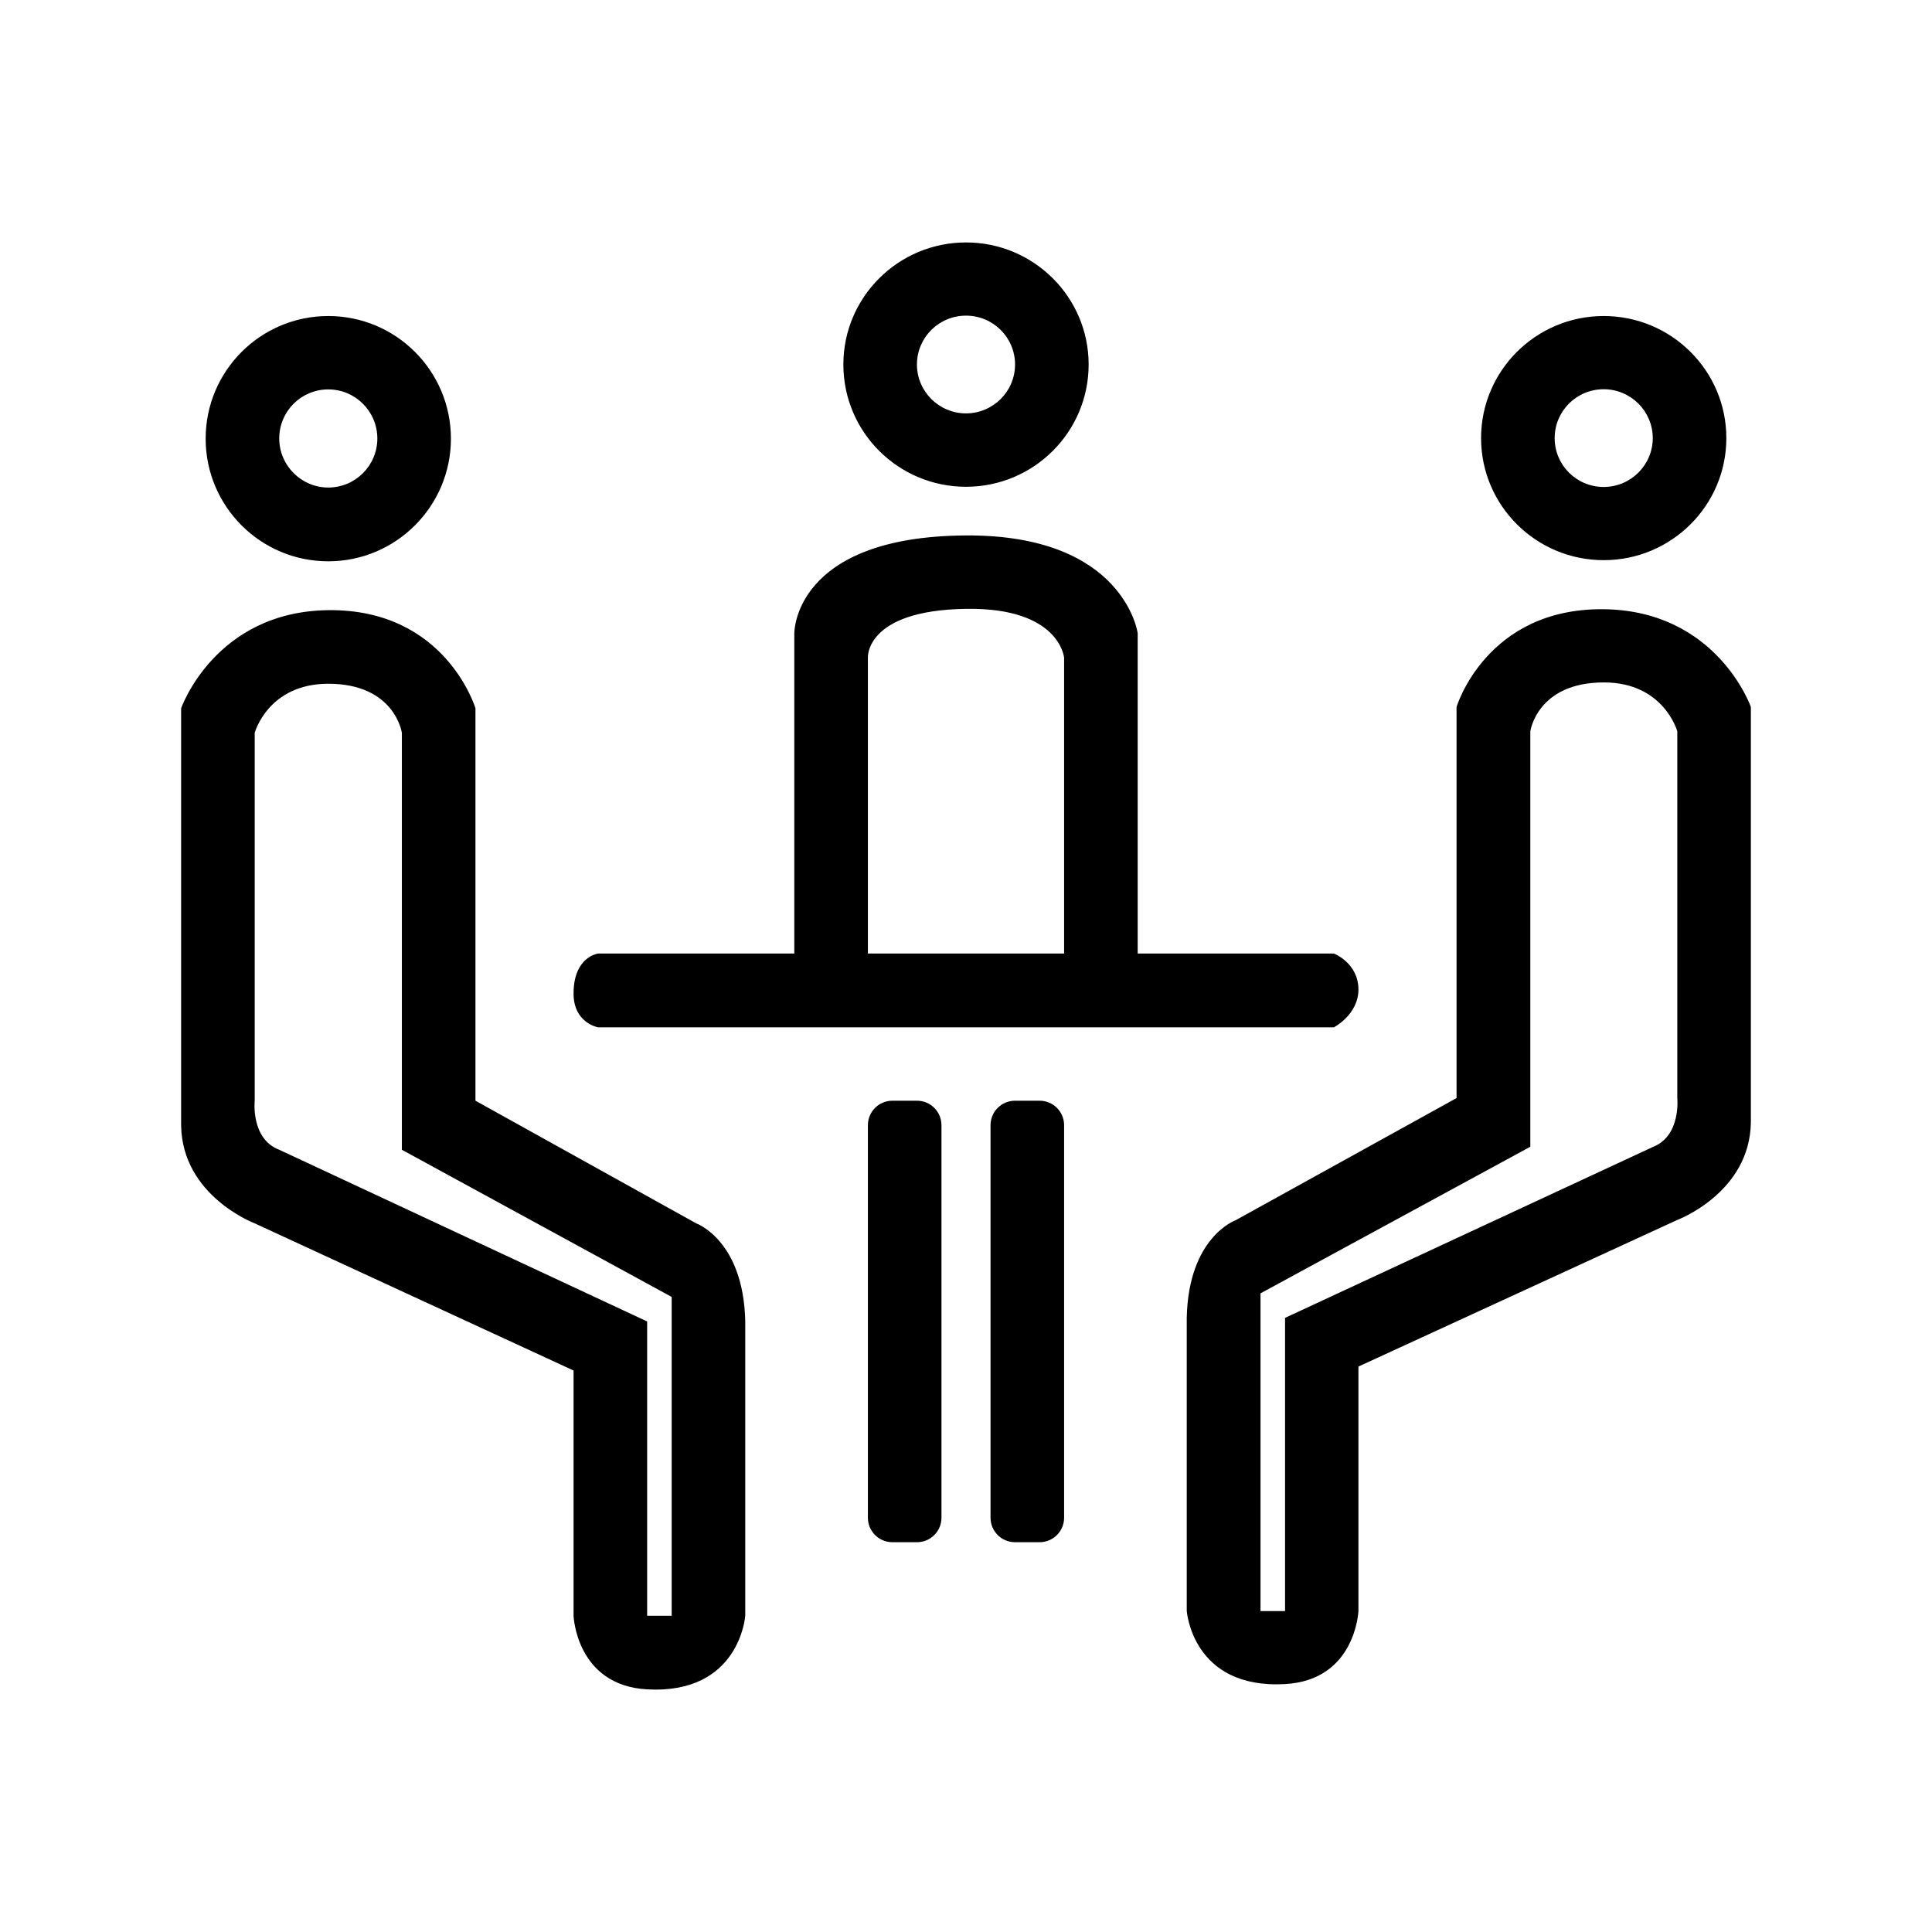 <?xml version="1.0" standalone="no"?><!DOCTYPE svg PUBLIC "-//W3C//DTD SVG 1.1//EN" "http://www.w3.org/Graphics/SVG/1.1/DTD/svg11.dtd"><svg t="1533784386191" class="icon" style="" viewBox="0 0 1024 1024" version="1.1" xmlns="http://www.w3.org/2000/svg" p-id="1169" xmlns:xlink="http://www.w3.org/1999/xlink" width="64" height="64"><defs><style type="text/css"></style></defs><path d="M538 583.4l13 0c7.2 0 13 5.8 13 13l0 208c0 7.2-5.8 13-13 13l-13 0c-7.2 0-13-5.8-13-13l0-208C525 589.2 530.8 583.4 538 583.4zM473 583.4l13 0c7.2 0 13 5.8 13 13l0 208c0 7.2-5.8 13-13 13l-13 0c-7.2 0-13-5.8-13-13l0-208C460 589.2 465.8 583.4 473 583.4zM174 206.4c-14.4 0-26 11.6-26 26 0 14.3 11.7 26 26 26 14.4 0 26-11.7 26-26C200 218.1 188.4 206.4 174 206.4zM174 297.5c-35.9 0-65-29.1-65-65 0-35.9 29.1-65 65-65 35.9 0 65 29.1 65 65C239 268.3 209.9 297.5 174 297.5zM356 687.4l-143-78 0-221c0 0-3.7-26-39-26-31.9 0-39 26-39 26l0 195c0 0-2.2 20.2 13 26l195 91 0 156 13 0L356 687.4zM395 700.4l0 156c0 0-2.9 41.7-52 39-37.6-2.1-39-39-39-39l0-130-169-78c0 0-38.5-14.5-39-52 0-1.8 0-221 0-221s17.9-51.3 78-52c62.3-0.7 78 52 78 52l0 208 117 65C369 648.4 394.1 657.3 395 700.4zM512 167.3c-14.4 0-26 11.6-26 25.9 0 14.3 11.7 25.9 26 25.9s26-11.6 26-25.9C538 178.9 526.4 167.3 512 167.3zM512 258c-35.9 0-65-29-65-64.8 0-35.7 29.1-64.7 65-64.7 35.9 0 65 29 65 64.7C577 229 547.9 258 512 258zM564 348.6c0 0-2.3-26.7-52-25.9-53.6 0.8-52 25.9-52 25.9l0 156.8 104 0L564 348.6zM707 544.5 317 544.5c0 0-13-2.2-13-17.9 0-19.6 13-21.2 13-21.2l104 0 0-169.8c0 0-0.5-51.3 91-51.8 83.9-0.5 91 51.8 91 51.8l0 169.8 104 0c0 0 13 5 13 19.1C720 537.7 707 544.5 707 544.5zM850 206.3c-14.4 0-26 11.6-26 25.9 0 14.3 11.6 25.9 26 25.9 14.3 0 26-11.6 26-25.9C876 217.9 864.3 206.3 850 206.3zM850 296.9c-35.9 0-65-29-65-64.7s29.1-64.7 65-64.7c35.9 0 65 29 65 64.7S885.9 296.9 850 296.9zM889 581.9 889 387.6c0 0-7.1-25.9-38.9-25.9-35.4 0-39 25.9-39 25.9l0 220.2-143 77.7 0 168.4 13 0L681.1 698.5l195-90.6C891.1 602 889 581.9 889 581.9zM928 594.8c-0.5 37.4-39 51.8-39 51.8l-169 77.7 0 129.5c0 0-1.4 36.8-39 38.8-49.1 2.7-52-38.8-52-38.8L629 698.5c0.9-43 26-51.8 26-51.8l117-64.7L772 374.7c0 0 15.7-52.5 78-51.8 60.1 0.7 78 51.8 78 51.8S928 593.1 928 594.8z" p-id="1170"></path></svg>